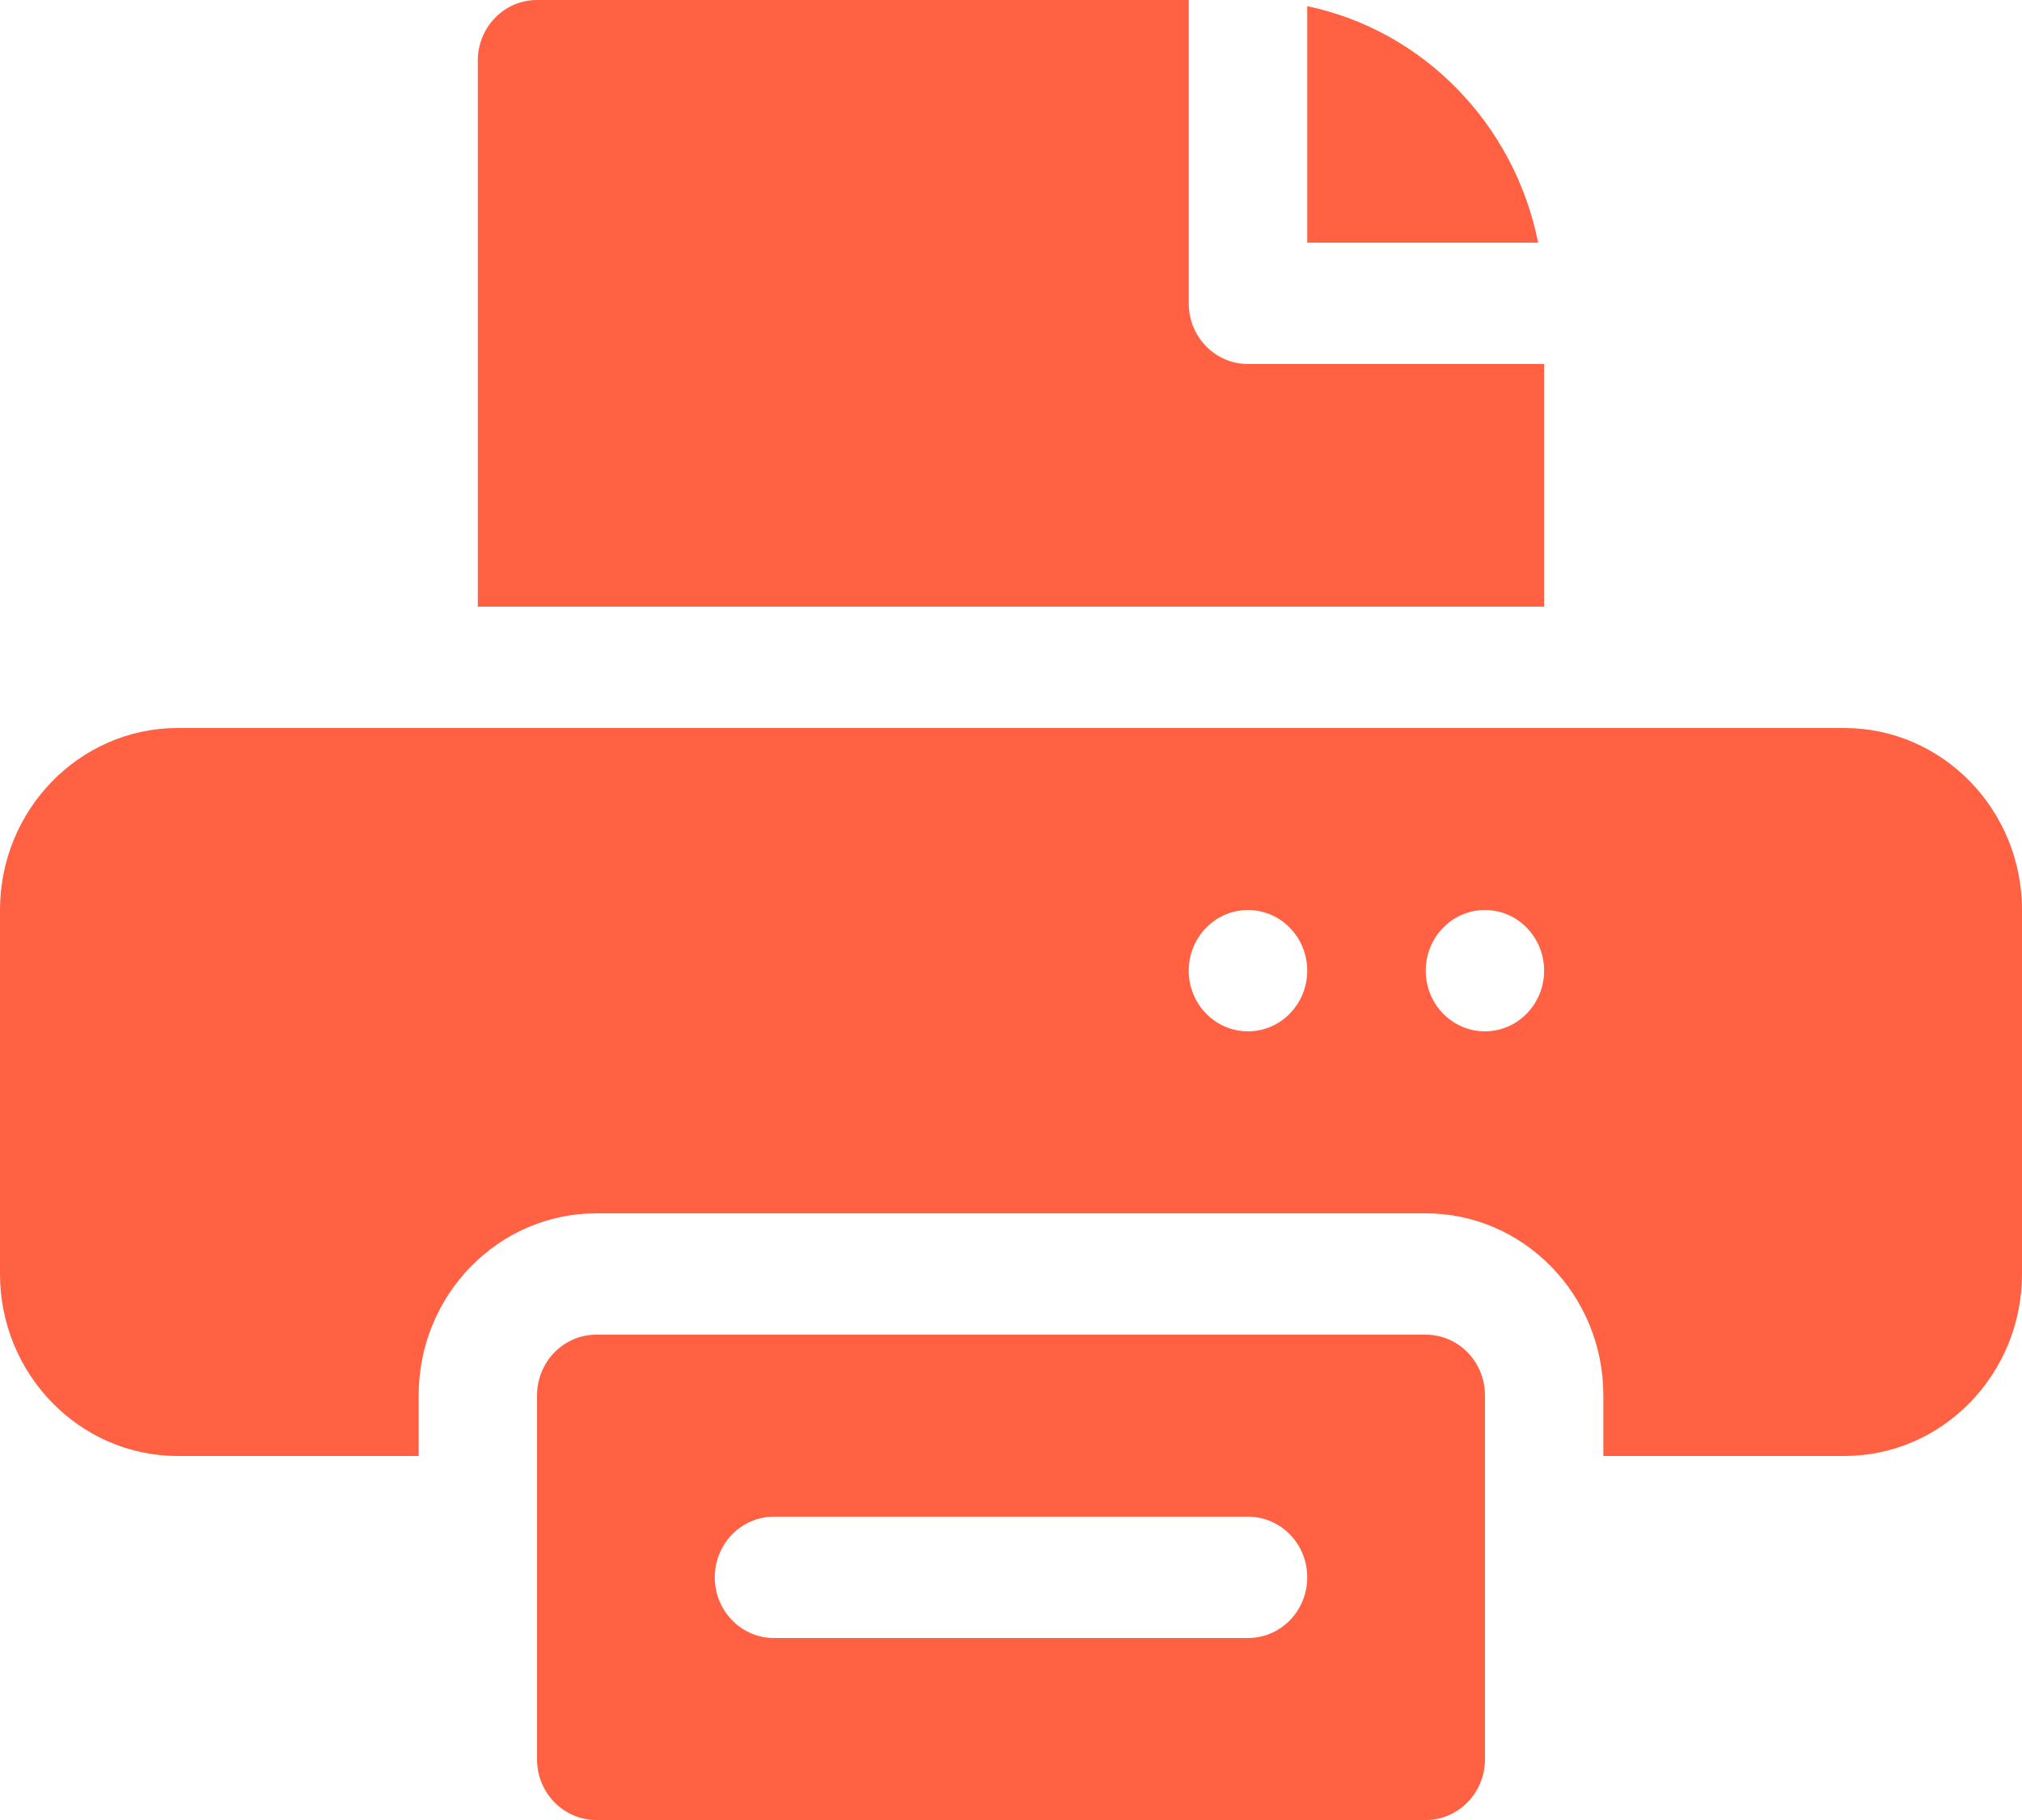 <svg width="20" height="18" viewBox="0 0 20 18" fill="none" xmlns="http://www.w3.org/2000/svg">
<path d="M18.242 7.2H1.758C0.789 7.2 0 8.007 0 9V12.6C0 13.592 0.789 14.4 1.758 14.4H4.141V13.8C4.141 12.807 4.929 12 5.898 12H14.102C15.071 12 15.859 12.807 15.859 13.8V14.4H18.242C19.212 14.4 20 13.592 20 12.6V9C20 8.007 19.212 7.2 18.242 7.2ZM12.344 10.2C12.02 10.2 11.758 9.931 11.758 9.6C11.758 9.269 12.02 9 12.344 9C12.667 9 12.93 9.269 12.93 9.6C12.93 9.931 12.667 10.2 12.344 10.2ZM14.688 10.2C14.364 10.2 14.102 9.931 14.102 9.6C14.102 9.269 14.364 9 14.688 9C15.011 9 15.273 9.269 15.273 9.6C15.273 9.931 15.011 10.2 14.688 10.2Z" fill="#FF6142"/>
<path d="M12.93 0.061V2.4H15.214C14.98 1.226 14.076 0.3 12.93 0.061Z" fill="#FF6142"/>
<path d="M5.312 0C4.988 0 4.726 0.268 4.726 0.6V6H15.273V3.6H12.344C12.02 3.6 11.758 3.332 11.758 3V0H5.312Z" fill="#FF6142"/>
<path d="M14.102 18C14.425 18 14.688 17.732 14.688 17.4V13.8C14.688 13.468 14.425 13.2 14.102 13.2H5.898C5.575 13.2 5.312 13.468 5.312 13.8V17.4C5.312 17.732 5.575 18 5.898 18H14.102ZM7.656 15H12.344C12.668 15 12.93 15.268 12.93 15.6C12.93 15.932 12.668 16.2 12.344 16.2H7.656C7.332 16.2 7.07 15.932 7.07 15.6C7.07 15.268 7.332 15 7.656 15Z" fill="#FF6142"/>
</svg>
